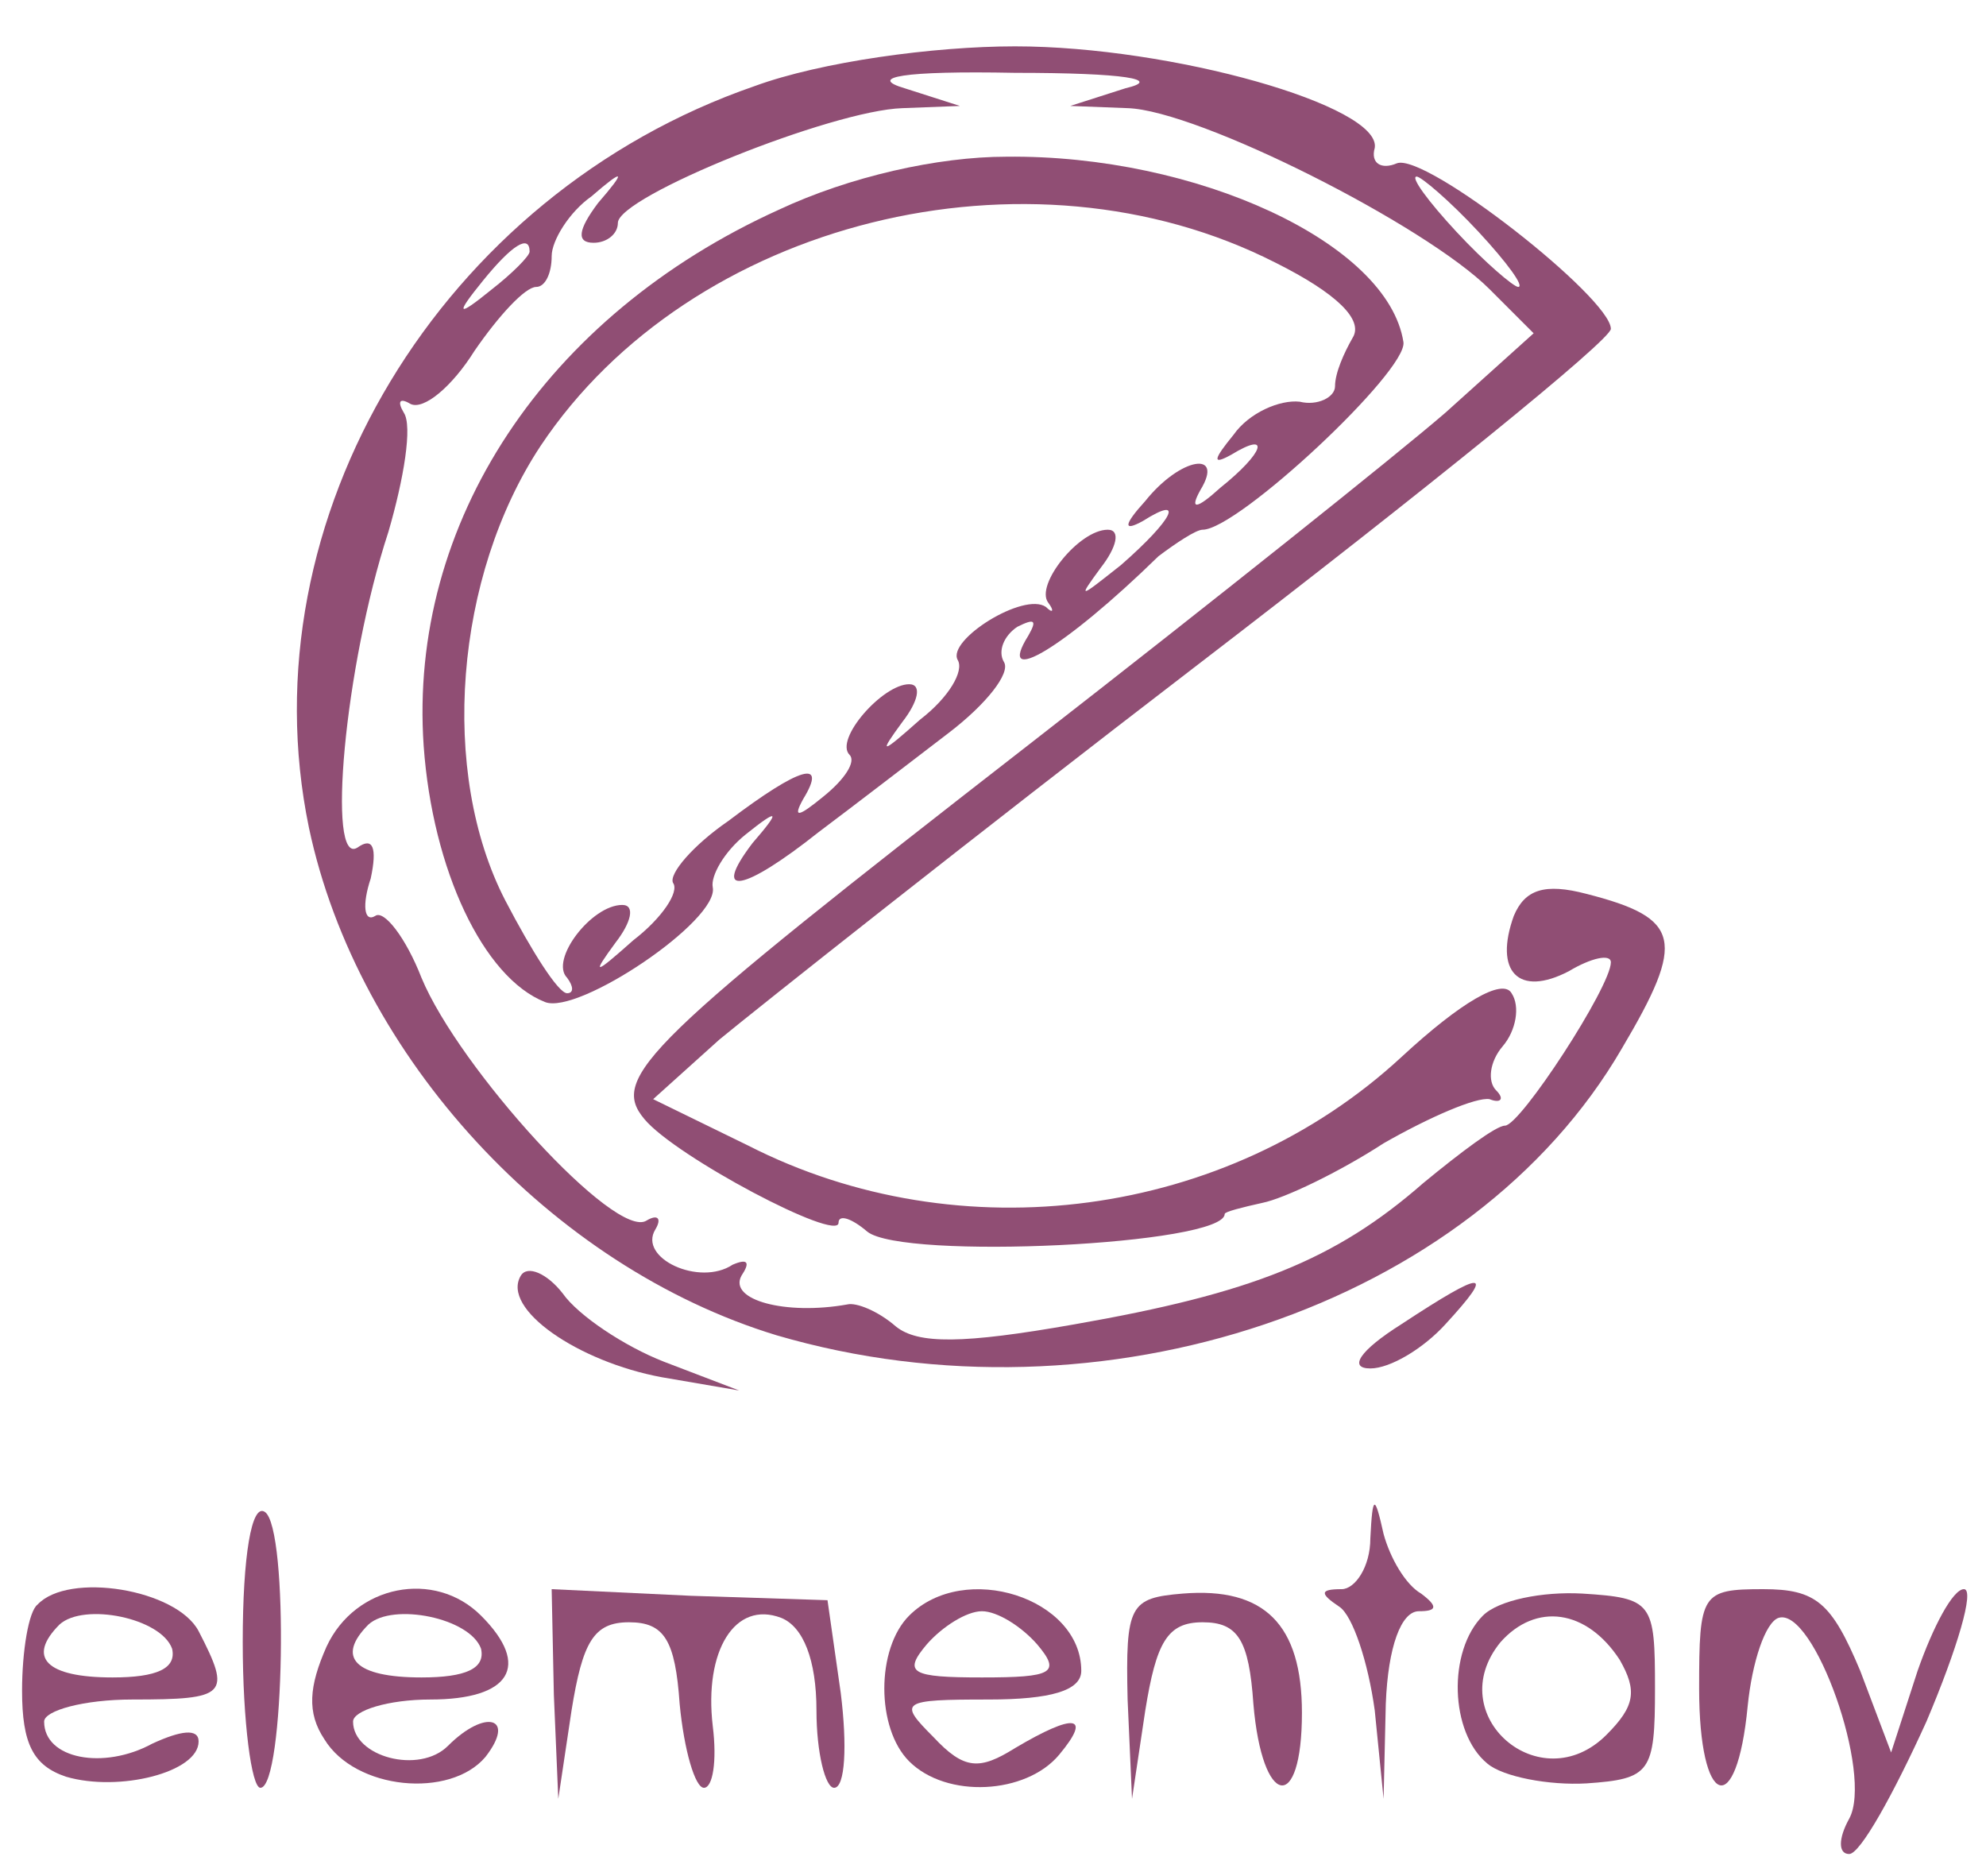 <?xml version="1.0" standalone="no"?>
<!DOCTYPE svg PUBLIC "-//W3C//DTD SVG 20010904//EN"
 "http://www.w3.org/TR/2001/REC-SVG-20010904/DTD/svg10.dtd">
<svg version="1.0" xmlns="http://www.w3.org/2000/svg"
 width="90pt" height="85pt" viewBox="0 0 90 85"
 preserveAspectRatio="xMidYMid meet">
<g transform="translate(0,85) scale(0.1,-0.1)"
fill="#904e74" stroke="none">
<path d="M342 811 c-142 -49 -231 -196 -202 -336 22 -104 110 -199 212 -230
147 -43 315 13 383 130 29 49 27 59 -16 70 -19 5 -28 2 -33 -10 -9 -25 2 -37
25 -25 10 6 19 8 19 4 0 -11 -41 -74 -48 -74 -4 0 -20 -12 -37 -26 -40 -35
-78 -50 -158 -64 -51 -9 -71 -9 -81 -1 -8 7 -18 11 -22 10 -28 -5 -54 2 -48
13 4 6 3 8 -4 5 -15 -10 -43 3 -35 16 3 5 1 7 -4 4 -14 -9 -85 69 -102 110 -7
18 -17 31 -21 28 -5 -3 -6 5 -2 17 3 14 1 19 -6 14 -14 -9 -6 82 14 143 7 24
11 48 7 54 -3 5 -2 7 3 4 6 -3 19 8 29 24 11 16 23 29 28 29 4 0 7 6 7 14 0 7
8 20 18 27 15 13 16 12 3 -3 -9 -12 -10 -18 -2 -18 6 0 11 4 11 9 0 12 97 51
129 52 l26 1 -25 8 c-17 5 -1 8 50 7 50 0 67 -3 50 -7 l-25 -8 26 -1 c32 -1
135 -53 164 -82 l20 -20 -40 -36 c-22 -19 -106 -86 -187 -149 -175 -136 -192
-152 -176 -171 14 -17 88 -56 88 -47 0 4 6 2 13 -4 16 -13 162 -6 162 8 0 1 8
3 17 5 10 2 35 14 55 27 21 12 42 21 48 20 5 -2 7 0 3 4 -4 4 -3 13 3 20 6 7
8 18 4 24 -4 7 -23 -4 -50 -29 -79 -73 -200 -89 -296 -40 l-43 21 30 27 c17
14 114 91 217 170 103 79 187 147 187 152 0 14 -84 80 -97 75 -7 -3 -12 0 -10
7 3 19 -92 46 -163 46 -37 0 -88 -7 -118 -18z m328 -66 c13 -14 21 -25 18 -25
-2 0 -15 11 -28 25 -13 14 -21 25 -18 25 2 0 15 -11 28 -25z m-430 -9 c0 -2
-8 -10 -17 -17 -16 -13 -17 -12 -4 4 13 16 21 21 21 13z"/>
<path d="M353 755 c-106 -48 -168 -142 -161 -243 4 -56 27 -105 55 -116 15 -6
79 37 76 52 -1 5 5 16 15 24 15 12 16 11 3 -4 -19 -25 -4 -22 30 5 16 12 42
32 59 45 17 13 28 27 25 32 -3 5 0 12 6 16 8 4 9 3 5 -4 -15 -24 16 -6 59 36
8 6 17 12 20 12 16 0 93 72 91 85 -7 45 -94 85 -180 84 -31 0 -71 -9 -103 -24z
m225 -24 c28 -14 40 -26 35 -34 -4 -7 -8 -16 -8 -22 0 -5 -8 -9 -16 -7 -9 1
-23 -5 -30 -15 -9 -11 -10 -14 -1 -9 18 11 15 1 -5 -15 -11 -10 -14 -10 -9 -1
11 18 -9 15 -25 -5 -10 -11 -10 -14 -1 -9 19 12 14 1 -10 -20 -19 -15 -20 -16
-9 -1 7 9 9 17 3 17 -13 0 -33 -25 -27 -33 3 -4 2 -5 -1 -2 -10 7 -45 -15 -40
-24 3 -5 -4 -17 -17 -27 -18 -16 -19 -16 -8 -1 7 9 9 17 3 17 -12 0 -34 -25
-27 -32 3 -3 -2 -11 -12 -19 -11 -9 -14 -10 -9 -1 11 18 -1 15 -34 -10 -16
-11 -27 -24 -25 -28 3 -4 -5 -16 -18 -26 -18 -16 -19 -16 -8 -1 7 9 9 17 3 17
-14 0 -33 -25 -25 -33 3 -4 3 -7 0 -7 -4 0 -16 19 -28 42 -30 58 -23 147 16
206 68 102 221 140 333 83z"/>
<path d="M236 272 c-9 -15 26 -39 64 -46 l35 -6 -34 13 c-18 7 -39 21 -46 31
-7 9 -16 13 -19 8z"/>
<path d="M635 250 c-19 -12 -24 -20 -14 -20 9 0 24 9 34 20 23 25 18 25 -20 0z"/>
<path d="M110 106 c0 -36 4 -66 8 -66 11 0 13 118 2 125 -6 4 -10 -20 -10 -59z"/>
<path d="M621 153 c0 -13 -7 -23 -13 -23 -10 0 -10 -2 -1 -8 6 -4 13 -25 16
-47 l4 -40 1 43 c1 26 7 42 15 42 8 0 9 2 1 8 -7 4 -14 16 -17 27 -4 18 -5 18
-6 -2z"/>
<path d="M17 123 c-4 -3 -7 -21 -7 -39 0 -24 5 -34 20 -39 24 -7 60 2 60 16 0
6 -8 5 -21 -1 -22 -12 -49 -7 -49 10 0 5 18 10 40 10 43 0 45 2 30 31 -10 19
-59 27 -73 12z m61 -20 c2 -9 -7 -13 -27 -13 -30 0 -39 9 -24 24 11 10 46 3
51 -11z"/>
<path d="M148 104 c-8 -18 -9 -30 -1 -42 14 -23 57 -27 73 -8 14 18 0 22 -17
5 -13 -13 -43 -5 -43 11 0 5 16 10 35 10 36 0 46 15 23 38 -21 21 -57 14 -70
-14z m70 -1 c2 -9 -7 -13 -27 -13 -30 0 -39 9 -24 24 11 10 46 3 51 -11z"/>
<path d="M251 82 l2 -47 6 40 c5 31 10 40 26 40 16 0 21 -8 23 -37 2 -21 7
-38 11 -38 4 0 6 12 4 28 -4 34 10 57 31 49 10 -4 16 -19 16 -42 0 -19 4 -35
8 -35 5 0 6 19 3 43 l-6 42 -62 2 -63 3 1 -48z"/>
<path d="M412 118 c-15 -15 -15 -51 0 -66 17 -17 53 -15 68 3 15 18 7 19 -20
3 -16 -10 -23 -10 -37 5 -16 16 -15 17 25 17 28 0 42 4 42 13 0 33 -53 50 -78
25z m58 -13 c11 -13 7 -15 -25 -15 -32 0 -36 2 -25 15 7 8 18 15 25 15 7 0 18
-7 25 -15z"/>
<path d="M511 80 l2 -45 6 40 c5 31 10 40 26 40 16 0 21 -8 23 -37 4 -47 22
-50 22 -4 0 40 -17 57 -54 54 -24 -2 -26 -5 -25 -48z"/>
<path d="M672 118 c-16 -16 -15 -53 2 -67 7 -6 28 -10 45 -9 29 2 31 5 31 43
0 39 -1 41 -33 43 -18 1 -38 -3 -45 -10z m62 -20 c8 -14 7 -21 -6 -34 -30 -30
-75 9 -48 42 16 18 39 15 54 -8z"/>
<path d="M770 85 c0 -54 17 -60 22 -8 2 20 8 38 14 40 16 5 43 -71 32 -91 -5
-9 -5 -16 0 -16 5 0 20 27 35 60 14 33 22 60 17 60 -5 0 -14 -17 -21 -37 l-12
-37 -14 37 c-13 31 -20 37 -44 37 -28 0 -29 -2 -29 -45z"/>
</g>
</svg>
